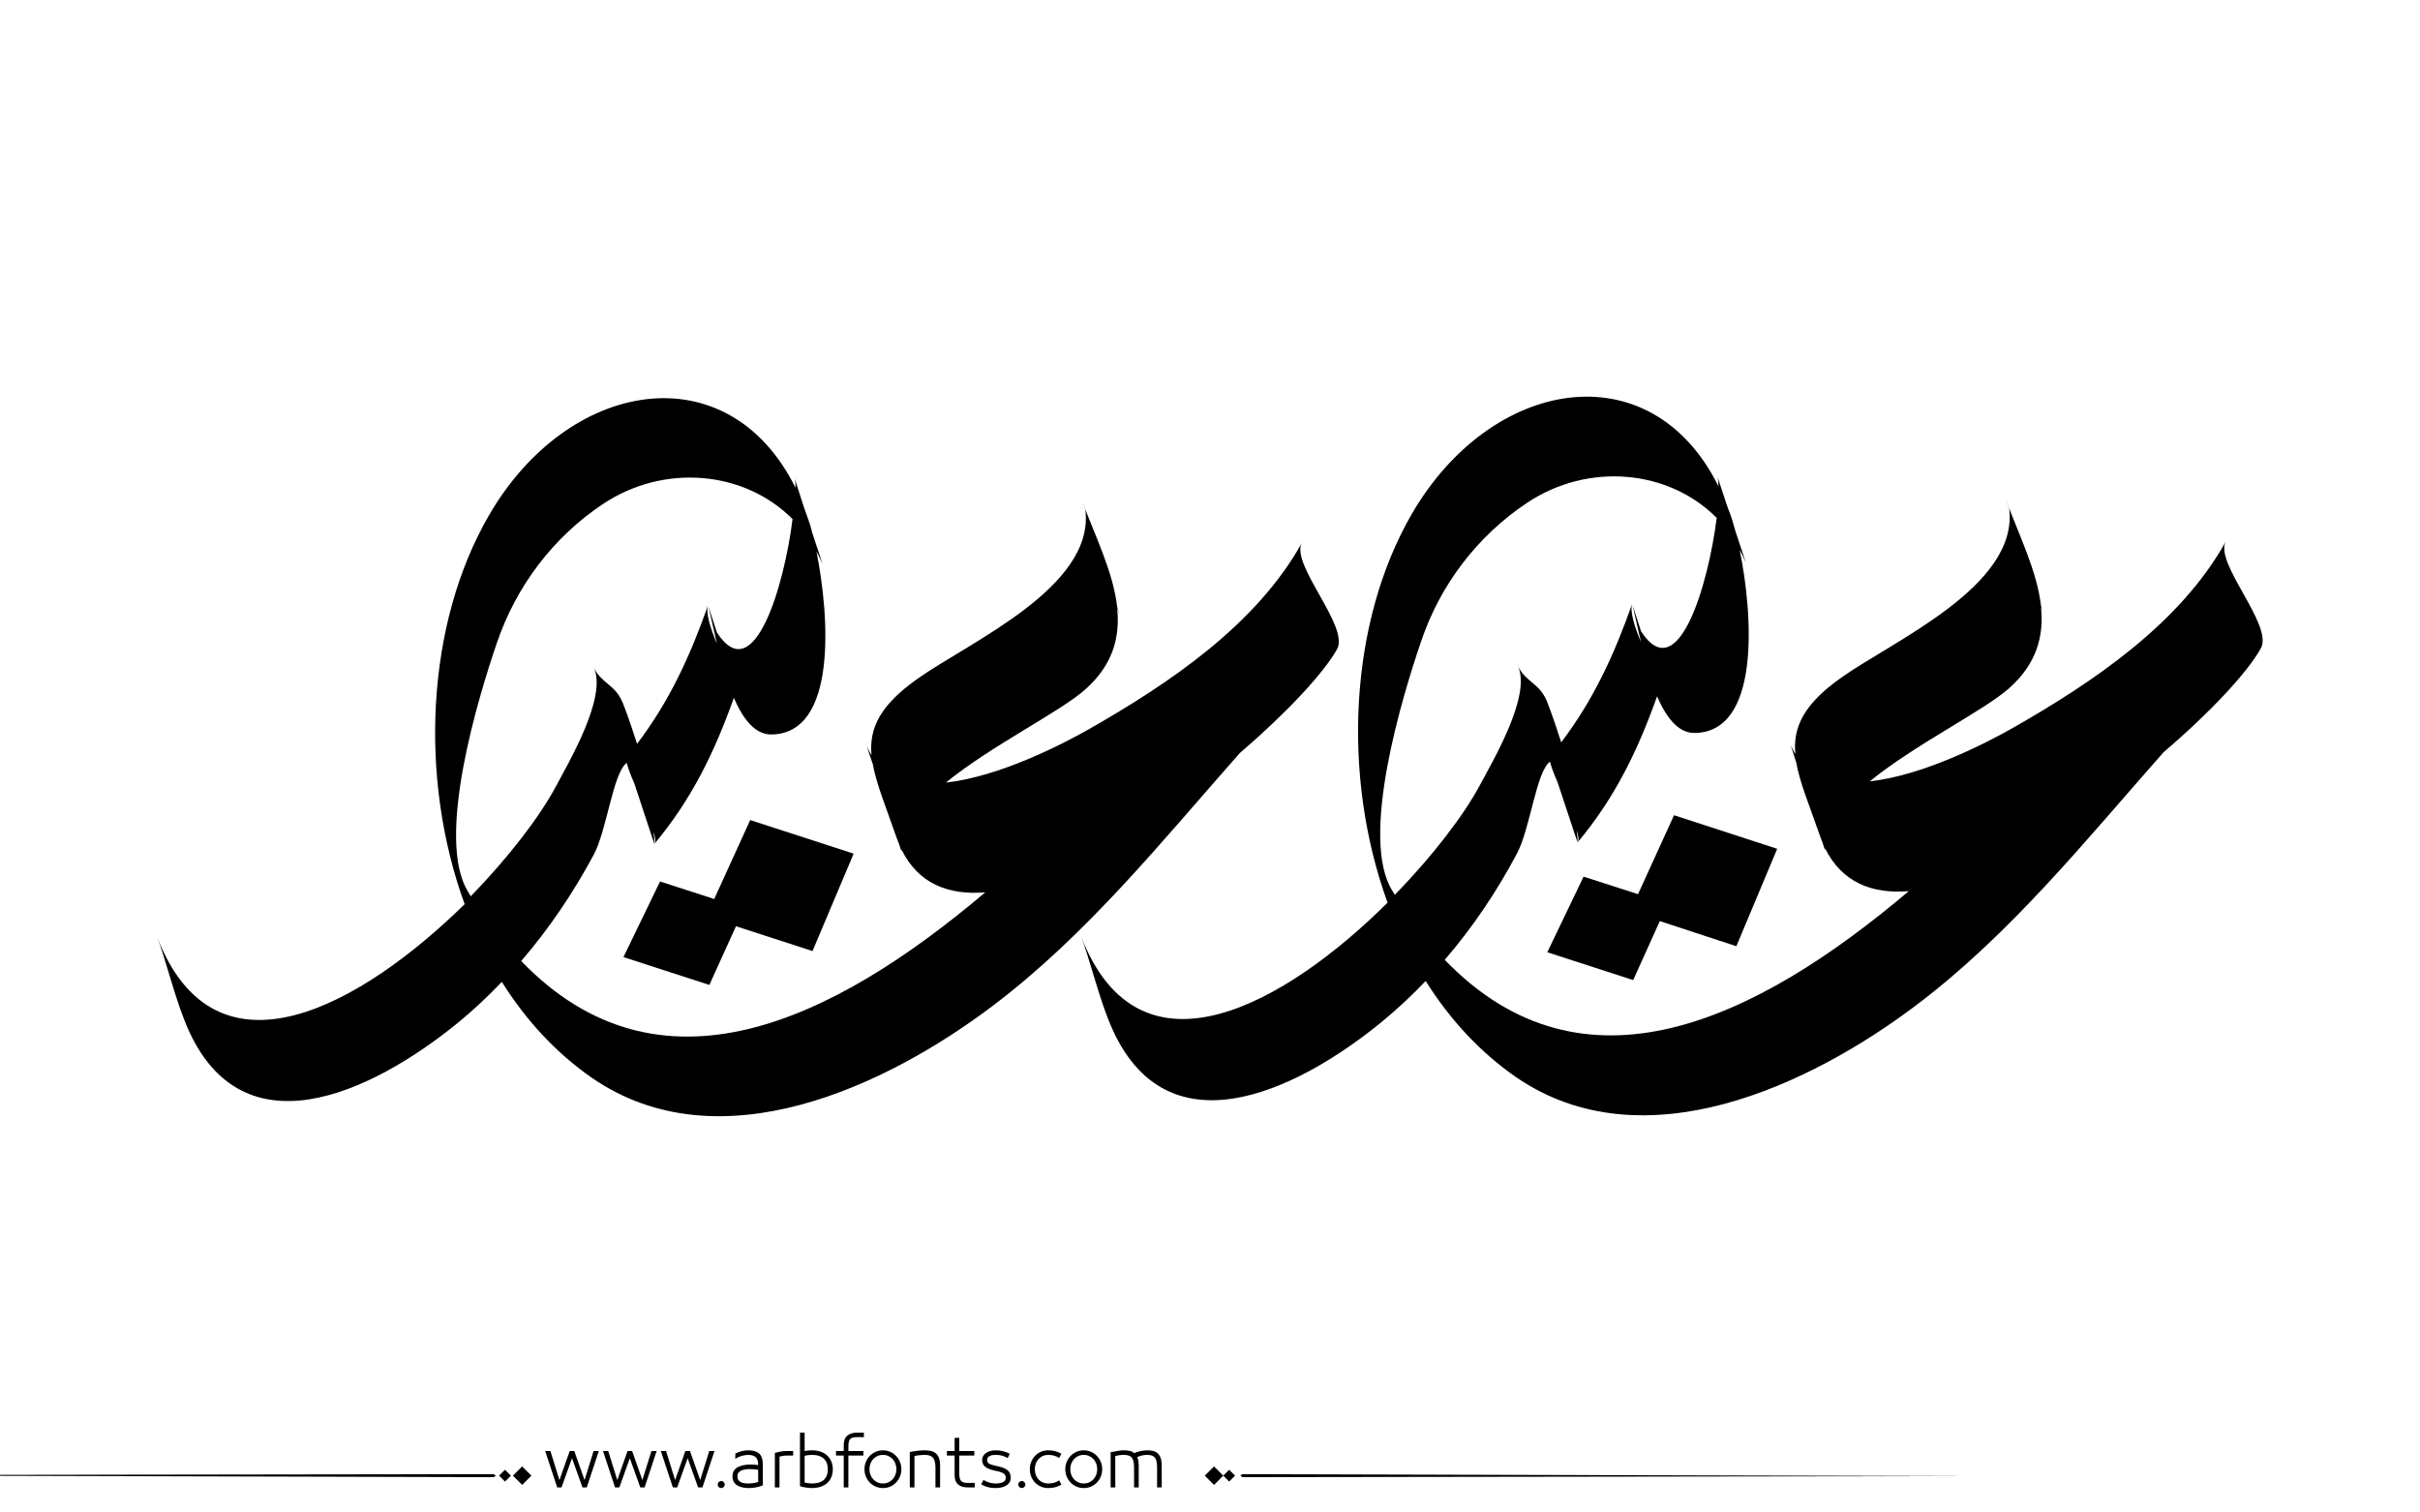 <?xml version="1.0" encoding="utf-8"?>
<!-- Generator: Adobe Illustrator 21.0.0, SVG Export Plug-In . SVG Version: 6.00 Build 0)  -->
<svg version="1.1" id="Layer_1" xmlns="http://www.w3.org/2000/svg" xmlns:xlink="http://www.w3.org/1999/xlink" x="0px" y="0px"
	 viewBox="0 0 800 500" style="enable-background:new 0 0 800 500;" xml:space="preserve">
<g>
	<path fill="#000000" d="M735.8,179c-15.1,27.2-44,46.6-70.5,61.7c-9,5.1-29.7,15.7-47.2,17.6c15.1-12.3,37.5-23.2,46.1-30.8
		c9.2-8.2,11.5-17.4,10.5-26.9c0.3,0.7,0.5,1.4,0.8,2.1c-0.3-0.8-0.6-1.7-0.8-2.5c-1.3-11.4-7.3-23.4-11.6-35c0.3,0.9,0.7,1.9,1.1,3
		c3.1,25.6-38.5,43.7-55.5,55.8c-12.6,8.9-16,16.5-15.2,25.3c-0.5-0.9-1-1.8-1.5-2.9c0.6,1.9,1.2,3.8,1.8,5.7
		c1.2,6.7,4.4,14.3,7.7,23.8c0.3,0.9,0.7,1.8,1,2.7c0.3,0.8,0.5,1.6,0.8,2.5c0-0.2,0-0.5,0-0.7c5.6,11.3,15.5,15.2,27.7,14.2
		c-50.6,42.8-107.6,70.2-153.4,22.7c9.3-10.8,17.3-22.7,23.9-35.2c4.3-8,6.4-27.2,10.9-30.3c0.4,1.7,1.3,4.1,2.5,6.8
		c2.2,6.7,4.4,13.3,6.6,19.9c0-1.4-0.1-2.7-0.2-4.1c0.5,1.9,0.7,3.4,0.2,4.1c12.4-14.8,19.9-30.4,26.3-48.3
		c3,6.9,6.9,12.1,12.3,12.1c22-0.1,19.4-39.1,15-60.5c0.7,1.3,1.4,2.7,2,4.1c-1.1-3.4-2.3-6.9-3.4-10.3c-0.4-1.4-0.8-2.7-1.1-3.8
		c-0.5-1.5-1-2.9-1.6-4.4c-1.1-3.2-2.1-6.5-3.2-9.7c0.2,0.8,0.3,1.9,0.3,3.1c-22.4-45.2-75.3-36.1-101.5,9.3
		c-20.6,35.7-23.1,86.5-7.9,128.3c-33.4,33.2-81.9,61.3-101.3,11.2c2.5,6.5,5.6,18.9,8.9,27.2c17.7,45.7,62,24.3,90.5,1
		c5.1-4.2,9.9-8.7,14.5-13.5c7.9,12.6,17.9,23.5,29.9,31.8c42.1,28.9,97.3,2.6,132.4-23.9c31.2-23.6,55.8-54.3,81.6-83.5
		c15.7-13.4,27.9-26.6,32.2-34.4C751.6,206.7,731.9,186.1,735.8,179z M460.3,294.5c-11-17.5,3.3-64.4,9.5-82.5
		c6.3-18.7,18.6-34.8,34.9-45.7c20.3-13.6,46.9-11.1,62.8,4.9c-2.7,21.7-12.7,56.5-25,37.5c-0.9-2.9-1.9-5.7-2.8-8.6
		c0.7,2.8,1.6,7.3,2.8,12.2c-2.2-5.2-3.8-10.3-2.9-12.8c-6,17-12.8,31.8-23.5,45.9c-1.4-4.4-2.9-8.9-4.7-13.5c0-0.1-0.1-0.2-0.1-0.3
		c0-0.1,0-0.1-0.1-0.2c0,0,0,0.1,0,0.1c-2.3-5.6-7-6.2-9.4-11.3c4.5,9.8-8.3,31.3-12.6,39.4c-5.2,9.7-15.4,23.2-28.1,36.2
		C460.9,295.4,460.6,295,460.3,294.5z"/>
	<path fill="#000000" d="M442,214.6c4.2-7.5-15.6-28.1-11.6-35.2c-15.1,27.2-44,46.6-70.5,61.7c-9,5.1-29.7,15.7-47.2,17.6
		c15.1-12.3,37.5-23.2,46.1-30.8c9.2-8.2,11.5-17.4,10.5-26.9c0.3,0.7,0.5,1.4,0.8,2.1c-0.3-0.8-0.5-1.7-0.8-2.5
		c-1.3-11.5-7.3-23.5-11.6-35c0.3,0.9,0.7,1.9,1.1,3c3.1,25.6-38.5,43.7-55.5,55.8c-12.6,8.9-16,16.5-15.2,25.3
		c-0.5-0.9-1-1.8-1.5-2.9c0.6,1.9,1.2,3.8,1.9,5.7c1.2,6.7,4.4,14.3,7.7,23.9c0.3,0.9,0.7,1.8,1,2.6c0.3,0.8,0.5,1.6,0.8,2.5
		c0-0.2,0-0.5,0-0.7c5.5,11.3,15.5,15.2,27.7,14.2c-50.6,42.8-107.6,70.2-153.4,22.7c9.3-10.8,17.3-22.7,24-35.2
		c4.3-8,6.4-27.2,10.9-30.3c0.4,1.7,1.3,4.1,2.5,6.8c2.2,6.7,4.4,13.3,6.6,20c0-1.4-0.1-2.7-0.2-4.1c0.5,1.9,0.7,3.4,0.2,4.1
		c12.4-14.8,19.9-30.4,26.3-48.3c3,6.9,6.9,12.1,12.3,12.1c22-0.1,19.3-39.1,15-60.5c0.7,1.3,1.4,2.7,2,4.1
		c-1.1-3.4-2.3-6.9-3.4-10.3c-0.4-1.5-0.7-2.8-1.1-3.8c-0.5-1.5-1.1-3-1.6-4.5c-1-3.2-2.1-6.4-3.1-9.6c0.2,0.8,0.3,1.9,0.3,3.1
		c-22.4-45.2-75.4-36.1-101.5,9.3c-20.6,35.7-23.1,86.5-7.9,128.3C120,331.9,71.4,360,52,309.9c2.5,6.5,5.6,18.9,8.9,27.2
		c17.7,45.7,62,24.2,90.5,1c5.1-4.2,9.9-8.7,14.5-13.5c7.9,12.6,17.9,23.5,29.9,31.8c42.1,28.9,97.3,2.6,132.4-23.9
		c31.2-23.6,55.8-54.3,81.6-83.5C425.4,235.6,437.6,222.5,442,214.6z M154.8,294.9c-11-17.5,3.3-64.4,9.5-82.5
		c6.4-18.7,18.6-34.8,34.9-45.7c20.3-13.6,46.9-11.1,62.8,4.9c-2.7,21.7-12.7,56.5-25,37.5c-0.9-2.9-1.9-5.7-2.8-8.6
		c0.7,2.8,1.6,7.3,2.8,12.3c-2.2-5.2-3.8-10.3-2.9-12.8c-6,17-12.8,31.8-23.5,45.9c-1.4-4.4-2.9-8.9-4.7-13.5c0-0.1-0.1-0.1-0.1-0.2
		c0-0.1-0.1-0.2-0.1-0.3c0,0,0,0.1,0,0.1c-2.3-5.6-7-6.2-9.4-11.3c4.5,9.7-8.3,31.3-12.6,39.4c-5.2,9.7-15.4,23.2-28.1,36.2
		C155.4,295.8,155.1,295.4,154.8,294.9z"/>
	<polygon points="541.5,295.6 523.5,289.8 511.5,314.8 539.9,324 548.7,304.5 574,312.8 587.5,280.6 553.4,269.5 	"/>
	<polygon points="236.1,297.2 218.2,291.4 206.1,316.4 234.5,325.6 243.3,306.2 268.6,314.4 282.2,282.2 248,271.1 	"/>
</g>
<path fill="#000000" d="M273.602,481.306c-0.578-0.576-1.301-1.03-2.174-1.362c-0.873-0.331-1.885-0.497-3.039-0.497
	c-0.663,0-1.463,0.079-2.4,0.238v-6.077h-1.535v17.711c0.706,0.202,1.402,0.354,2.087,0.454s1.301,0.151,1.849,0.151
	c1.153,0,2.166-0.162,3.039-0.486s1.596-0.764,2.174-1.319c0.576-0.555,1.006-1.211,1.287-1.968s0.42-1.561,0.42-2.411
	s-0.139-1.657-0.42-2.422C274.608,482.554,274.178,481.883,273.602,481.306z M272.391,489.167c-0.852,0.829-2.17,1.243-3.958,1.243
	c-0.39,0-0.805-0.032-1.244-0.097c-0.439-0.065-0.84-0.134-1.2-0.206v-8.845c0.447-0.115,0.887-0.194,1.319-0.237
	c0.433-0.044,0.808-0.065,1.125-0.065c0.894,0,1.668,0.112,2.325,0.335c0.656,0.224,1.199,0.545,1.633,0.963
	c0.432,0.418,0.752,0.919,0.961,1.503s0.314,1.243,0.314,1.979C273.667,487.195,273.241,488.338,272.391,489.167z M247.392,479.446
	c-0.62,0-1.297,0.079-2.033,0.238c-0.735,0.158-1.485,0.433-2.249,0.821l-0.065,1.73c0.548-0.303,0.973-0.52,1.276-0.649
	s0.624-0.237,0.962-0.324c0.338-0.086,0.677-0.158,1.016-0.216s0.667-0.087,0.984-0.087c1.139,0,1.982,0.249,2.53,0.746
	s0.822,1.33,0.822,2.498v0.13c-0.332-0.044-0.732-0.087-1.2-0.13c-0.469-0.043-0.876-0.065-1.222-0.065
	c-1.831,0-3.302,0.311-4.412,0.931c-1.11,0.619-1.665,1.644-1.665,3.07c0,0.707,0.155,1.305,0.465,1.795
	c0.31,0.49,0.713,0.88,1.211,1.168s1.067,0.497,1.708,0.627c0.641,0.13,1.308,0.194,2,0.194c0.807,0,1.6-0.072,2.378-0.216
	c0.779-0.145,1.536-0.368,2.271-0.671v-7.028c0-1.585-0.397-2.742-1.189-3.471C250.189,479.811,248.992,479.446,247.392,479.446z
	 M250.636,489.892c-0.375,0.144-0.858,0.267-1.449,0.367c-0.591,0.102-1.183,0.151-1.773,0.151c-0.505,0-0.984-0.035-1.438-0.108
	c-0.454-0.071-0.84-0.197-1.157-0.378c-0.317-0.18-0.57-0.414-0.757-0.703c-0.188-0.288-0.281-0.663-0.281-1.124
	c0-0.52,0.111-0.934,0.335-1.244c0.224-0.31,0.533-0.551,0.93-0.724c0.396-0.174,0.85-0.296,1.362-0.368
	c0.511-0.072,1.041-0.108,1.589-0.108c0.476,0,0.984,0.029,1.524,0.087c0.541,0.058,0.912,0.108,1.114,0.151V489.892z
	 M258.032,479.868c-0.649,0.122-1.276,0.263-1.881,0.422v11.418h1.535v-10.186c0.202-0.072,0.563-0.147,1.082-0.228
	c0.519-0.079,1.002-0.118,1.449-0.118h1.989v-1.492H260C259.336,479.685,258.681,479.746,258.032,479.868z M-77.92,487.667
	l241.145,0.656l0.663-0.433l-0.632-0.564L-77.92,487.667z M164.994,487.825l1.95,1.95l1.95-1.95l-1.95-1.95L164.994,487.825z
	 M169.559,487.825l3.057,3.057l3.057-3.057l-3.057-3.057L169.559,487.825z M212.359,489.286l-3.395-9.602h-1.514l-3.396,9.602
	l-2.984-9.602h-1.73l3.979,12.023h1.428l3.46-9.645l3.46,9.645h1.427l3.979-12.023h-1.73L212.359,489.286z M238.418,489.589
	c-0.317,0-0.591,0.115-0.822,0.346c-0.231,0.23-0.346,0.505-0.346,0.822c0,0.316,0.115,0.591,0.346,0.821
	c0.23,0.23,0.504,0.346,0.822,0.346c0.317,0,0.591-0.115,0.822-0.346c0.23-0.23,0.346-0.505,0.346-0.821
	c0-0.317-0.116-0.592-0.346-0.822C239.009,489.704,238.735,489.589,238.418,489.589z M193.243,489.286l-3.395-9.602h-1.514
	l-3.396,9.602l-2.984-9.602h-1.73l3.979,12.023h1.428l3.46-9.645l3.46,9.645h1.427l3.979-12.023h-1.73L193.243,489.286z
	 M231.476,489.286l-3.395-9.602h-1.514l-3.396,9.602l-2.984-9.602h-1.73l3.979,12.023h1.428l3.46-9.645l3.46,9.645h1.427
	l3.979-12.023h-1.73L231.476,489.286z M382.732,480.474c-0.426-0.396-0.938-0.667-1.535-0.812c-0.598-0.144-1.271-0.216-2.021-0.216
	c-0.664,0-1.393,0.09-2.184,0.271c-0.793,0.181-1.471,0.4-2.033,0.659c-0.346-0.331-0.818-0.569-1.416-0.714
	c-0.6-0.144-1.273-0.216-2.023-0.216c-0.635,0-1.268,0.058-1.902,0.173l-2.465,0.454v11.635h1.535v-10.38
	c0.447-0.102,0.883-0.188,1.309-0.26c0.424-0.072,0.896-0.108,1.416-0.108c0.605,0,1.125,0.058,1.557,0.173
	c0.434,0.116,0.789,0.321,1.07,0.616c0.281,0.296,0.494,0.711,0.639,1.244s0.217,1.24,0.217,2.119v6.596h1.535v-7.201
	c0-0.663-0.055-1.243-0.162-1.741c-0.109-0.497-0.213-0.861-0.314-1.092c0.086-0.043,0.281-0.119,0.584-0.228
	c0.303-0.107,0.602-0.197,0.898-0.27c0.295-0.072,0.586-0.126,0.875-0.162s0.547-0.055,0.779-0.055c0.59,0,1.102,0.058,1.535,0.173
	c0.432,0.116,0.781,0.317,1.049,0.605c0.266,0.289,0.471,0.703,0.615,1.244c0.145,0.54,0.217,1.251,0.217,2.13v6.596h1.535v-7.201
	c0-0.995-0.111-1.816-0.336-2.466C383.482,481.393,383.158,480.87,382.732,480.474z M280.1,474.581
	c-0.785,0.648-1.18,1.729-1.18,3.243v1.86h-2.551v1.492h2.551v10.531h1.537v-10.531h4.973v-1.492h-4.973v-1.471
	c0-0.635,0.045-1.149,0.141-1.546c0.094-0.396,0.24-0.707,0.443-0.931c0.201-0.223,0.475-0.385,0.82-0.486
	c0.346-0.101,0.779-0.151,1.299-0.151h2.422v-1.492h-2.271C281.956,473.607,280.885,473.932,280.1,474.581z M398.273,487.825
	l3.057,3.057l3.057-3.057l-3.057-3.057L398.273,487.825z M343.322,482.322c0.389-0.418,0.854-0.749,1.395-0.994
	s1.135-0.368,1.783-0.368c0.736,0,1.373,0.076,1.914,0.228s1.121,0.414,1.74,0.789l0.715-1.405c-0.707-0.39-1.393-0.674-2.055-0.854
	c-0.664-0.181-1.436-0.271-2.314-0.271c-0.85,0-1.639,0.155-2.367,0.465c-0.729,0.311-1.367,0.746-1.914,1.309
	c-0.549,0.563-0.98,1.222-1.297,1.979c-0.317,0.757-0.476,1.59-0.476,2.498s0.158,1.74,0.476,2.497
	c0.316,0.757,0.748,1.413,1.297,1.969c0.547,0.555,1.186,0.987,1.914,1.297c0.729,0.311,1.518,0.465,2.367,0.465
	c0.879,0,1.65-0.09,2.314-0.27c0.662-0.181,1.348-0.466,2.055-0.854l-0.715-1.406c-0.619,0.375-1.199,0.639-1.74,0.79
	s-1.178,0.227-1.914,0.227c-0.648,0-1.242-0.119-1.783-0.356c-0.541-0.238-1.006-0.565-1.395-0.984
	c-0.391-0.418-0.693-0.915-0.908-1.492c-0.217-0.576-0.324-1.203-0.324-1.881s0.107-1.305,0.324-1.882
	C342.628,483.238,342.931,482.741,343.322,482.322z M404.387,487.825l1.949,1.95l1.951-1.95l-1.951-1.95L404.387,487.825z
	 M410.701,487.326l-0.664,0.433l0.633,0.564l241.176-0.341L410.701,487.326z M362.611,481.295c-0.549-0.569-1.193-1.02-1.936-1.352
	c-0.742-0.331-1.547-0.497-2.412-0.497c-0.863,0-1.668,0.166-2.41,0.497c-0.742,0.332-1.389,0.782-1.936,1.352
	c-0.549,0.57-0.977,1.229-1.287,1.979c-0.311,0.749-0.465,1.557-0.465,2.422s0.154,1.672,0.465,2.422s0.738,1.409,1.287,1.979
	c0.547,0.569,1.193,1.017,1.936,1.341s1.547,0.486,2.41,0.486c0.865,0,1.67-0.162,2.412-0.486s1.387-0.771,1.936-1.341
	c0.547-0.569,0.977-1.229,1.287-1.979c0.309-0.75,0.465-1.557,0.465-2.422s-0.156-1.673-0.465-2.422
	C363.587,482.524,363.158,481.865,362.611,481.295z M362.394,487.523c-0.217,0.569-0.52,1.067-0.908,1.492
	c-0.389,0.426-0.857,0.765-1.406,1.017c-0.547,0.252-1.152,0.378-1.816,0.378c-0.662,0-1.268-0.126-1.816-0.378
	c-0.547-0.252-1.016-0.591-1.404-1.017c-0.391-0.425-0.693-0.923-0.908-1.492c-0.217-0.569-0.324-1.179-0.324-1.827
	c0-0.649,0.107-1.262,0.324-1.839c0.215-0.576,0.518-1.077,0.908-1.503c0.389-0.425,0.857-0.764,1.404-1.016
	c0.549-0.252,1.154-0.379,1.816-0.379c0.664,0,1.27,0.127,1.816,0.379c0.549,0.252,1.018,0.591,1.406,1.016
	c0.389,0.426,0.691,0.927,0.908,1.503c0.217,0.577,0.324,1.189,0.324,1.839C362.718,486.345,362.611,486.954,362.394,487.523z
	 M296.221,481.295c-0.547-0.569-1.191-1.02-1.936-1.352c-0.742-0.331-1.545-0.497-2.41-0.497s-1.67,0.166-2.412,0.497
	c-0.742,0.332-1.387,0.782-1.936,1.352c-0.547,0.57-0.977,1.229-1.285,1.979c-0.311,0.749-0.465,1.557-0.465,2.422
	s0.154,1.672,0.465,2.422c0.309,0.75,0.738,1.409,1.285,1.979c0.549,0.569,1.193,1.017,1.936,1.341s1.547,0.486,2.412,0.486
	s1.668-0.162,2.41-0.486c0.744-0.324,1.389-0.771,1.936-1.341c0.549-0.569,0.977-1.229,1.287-1.979s0.465-1.557,0.465-2.422
	s-0.154-1.673-0.465-2.422C297.198,482.524,296.77,481.865,296.221,481.295z M296.006,487.523c-0.217,0.569-0.52,1.067-0.908,1.492
	c-0.391,0.426-0.859,0.765-1.406,1.017c-0.549,0.252-1.154,0.378-1.816,0.378c-0.664,0-1.27-0.126-1.816-0.378
	c-0.549-0.252-1.018-0.591-1.406-1.017c-0.389-0.425-0.691-0.923-0.908-1.492s-0.324-1.179-0.324-1.827
	c0-0.649,0.107-1.262,0.324-1.839c0.217-0.576,0.52-1.077,0.908-1.503c0.389-0.425,0.857-0.764,1.406-1.016
	c0.547-0.252,1.152-0.379,1.816-0.379c0.662,0,1.268,0.127,1.816,0.379c0.547,0.252,1.016,0.591,1.406,1.016
	c0.389,0.426,0.691,0.927,0.908,1.503c0.215,0.577,0.324,1.189,0.324,1.839C296.331,486.345,296.221,486.954,296.006,487.523z
	 M309.381,480.463c-0.455-0.39-0.996-0.656-1.623-0.801c-0.627-0.144-1.309-0.216-2.043-0.216c-0.707,0-1.465,0.047-2.271,0.141
	s-1.701,0.234-2.682,0.422v11.699h1.535v-10.402c1.184-0.23,2.293-0.346,3.33-0.346c0.592,0,1.111,0.062,1.559,0.184
	c0.445,0.123,0.818,0.332,1.113,0.628c0.295,0.295,0.525,0.713,0.691,1.254s0.25,1.251,0.25,2.13v6.553h1.535v-7.201
	c0-0.995-0.119-1.82-0.357-2.477C310.18,481.375,309.834,480.852,309.381,480.463z M318.516,490.054
	c-0.346-0.108-0.619-0.277-0.82-0.509c-0.203-0.23-0.35-0.547-0.443-0.951c-0.096-0.403-0.141-0.922-0.141-1.557v-5.86h4.973v-1.492
	h-4.973v-4.347h-1.537v4.347h-2.551v1.492h2.551v6.466c0,0.764,0.109,1.405,0.326,1.925c0.215,0.519,0.525,0.937,0.93,1.254
	c0.402,0.317,0.867,0.544,1.395,0.682c0.525,0.137,1.105,0.205,1.74,0.205h2.271v-1.492h-2.422
	C319.295,490.216,318.862,490.162,318.516,490.054z M337.784,489.589c-0.316,0-0.59,0.115-0.82,0.346s-0.346,0.505-0.346,0.822
	c0,0.316,0.115,0.591,0.346,0.821s0.504,0.346,0.82,0.346c0.318,0,0.592-0.115,0.822-0.346s0.346-0.505,0.346-0.821
	c0-0.317-0.115-0.592-0.346-0.822S338.102,489.589,337.784,489.589z M333.178,486.106c-0.346-0.303-0.785-0.565-1.318-0.789
	c-0.533-0.223-1.182-0.422-1.947-0.595l-0.799-0.173c-1.053-0.216-1.781-0.461-2.184-0.735c-0.404-0.273-0.607-0.678-0.607-1.211
	c0-0.504,0.238-0.904,0.715-1.2c0.475-0.295,1.174-0.443,2.098-0.443c0.793,0,1.477,0.076,2.055,0.228
	c0.576,0.151,1.217,0.421,1.924,0.811l0.691-1.405c-1.412-0.765-2.969-1.146-4.67-1.146c-0.635,0-1.223,0.076-1.764,0.228
	c-0.539,0.151-1.008,0.364-1.404,0.638s-0.711,0.605-0.941,0.994c-0.23,0.39-0.346,0.815-0.346,1.276
	c0,0.462,0.072,0.88,0.217,1.254c0.143,0.375,0.381,0.707,0.713,0.995s0.758,0.537,1.275,0.746c0.52,0.209,1.146,0.4,1.883,0.573
	l0.908,0.194c1.008,0.217,1.729,0.49,2.162,0.822c0.432,0.331,0.648,0.771,0.648,1.318c0,0.39-0.086,0.707-0.26,0.952
	c-0.172,0.245-0.414,0.436-0.725,0.573c-0.311,0.137-0.678,0.237-1.102,0.303c-0.426,0.064-0.877,0.097-1.352,0.097
	c-0.592,0-1.223-0.09-1.893-0.271c-0.67-0.18-1.352-0.479-2.045-0.897l-0.734,1.471c0.779,0.433,1.539,0.742,2.281,0.93
	s1.539,0.281,2.391,0.281c0.748,0,1.434-0.072,2.053-0.216c0.621-0.145,1.158-0.36,1.611-0.648c0.455-0.289,0.805-0.649,1.049-1.082
	c0.246-0.433,0.369-0.93,0.369-1.492c0-0.476-0.072-0.915-0.217-1.318C333.77,486.763,333.526,486.41,333.178,486.106z"/>
</svg>

